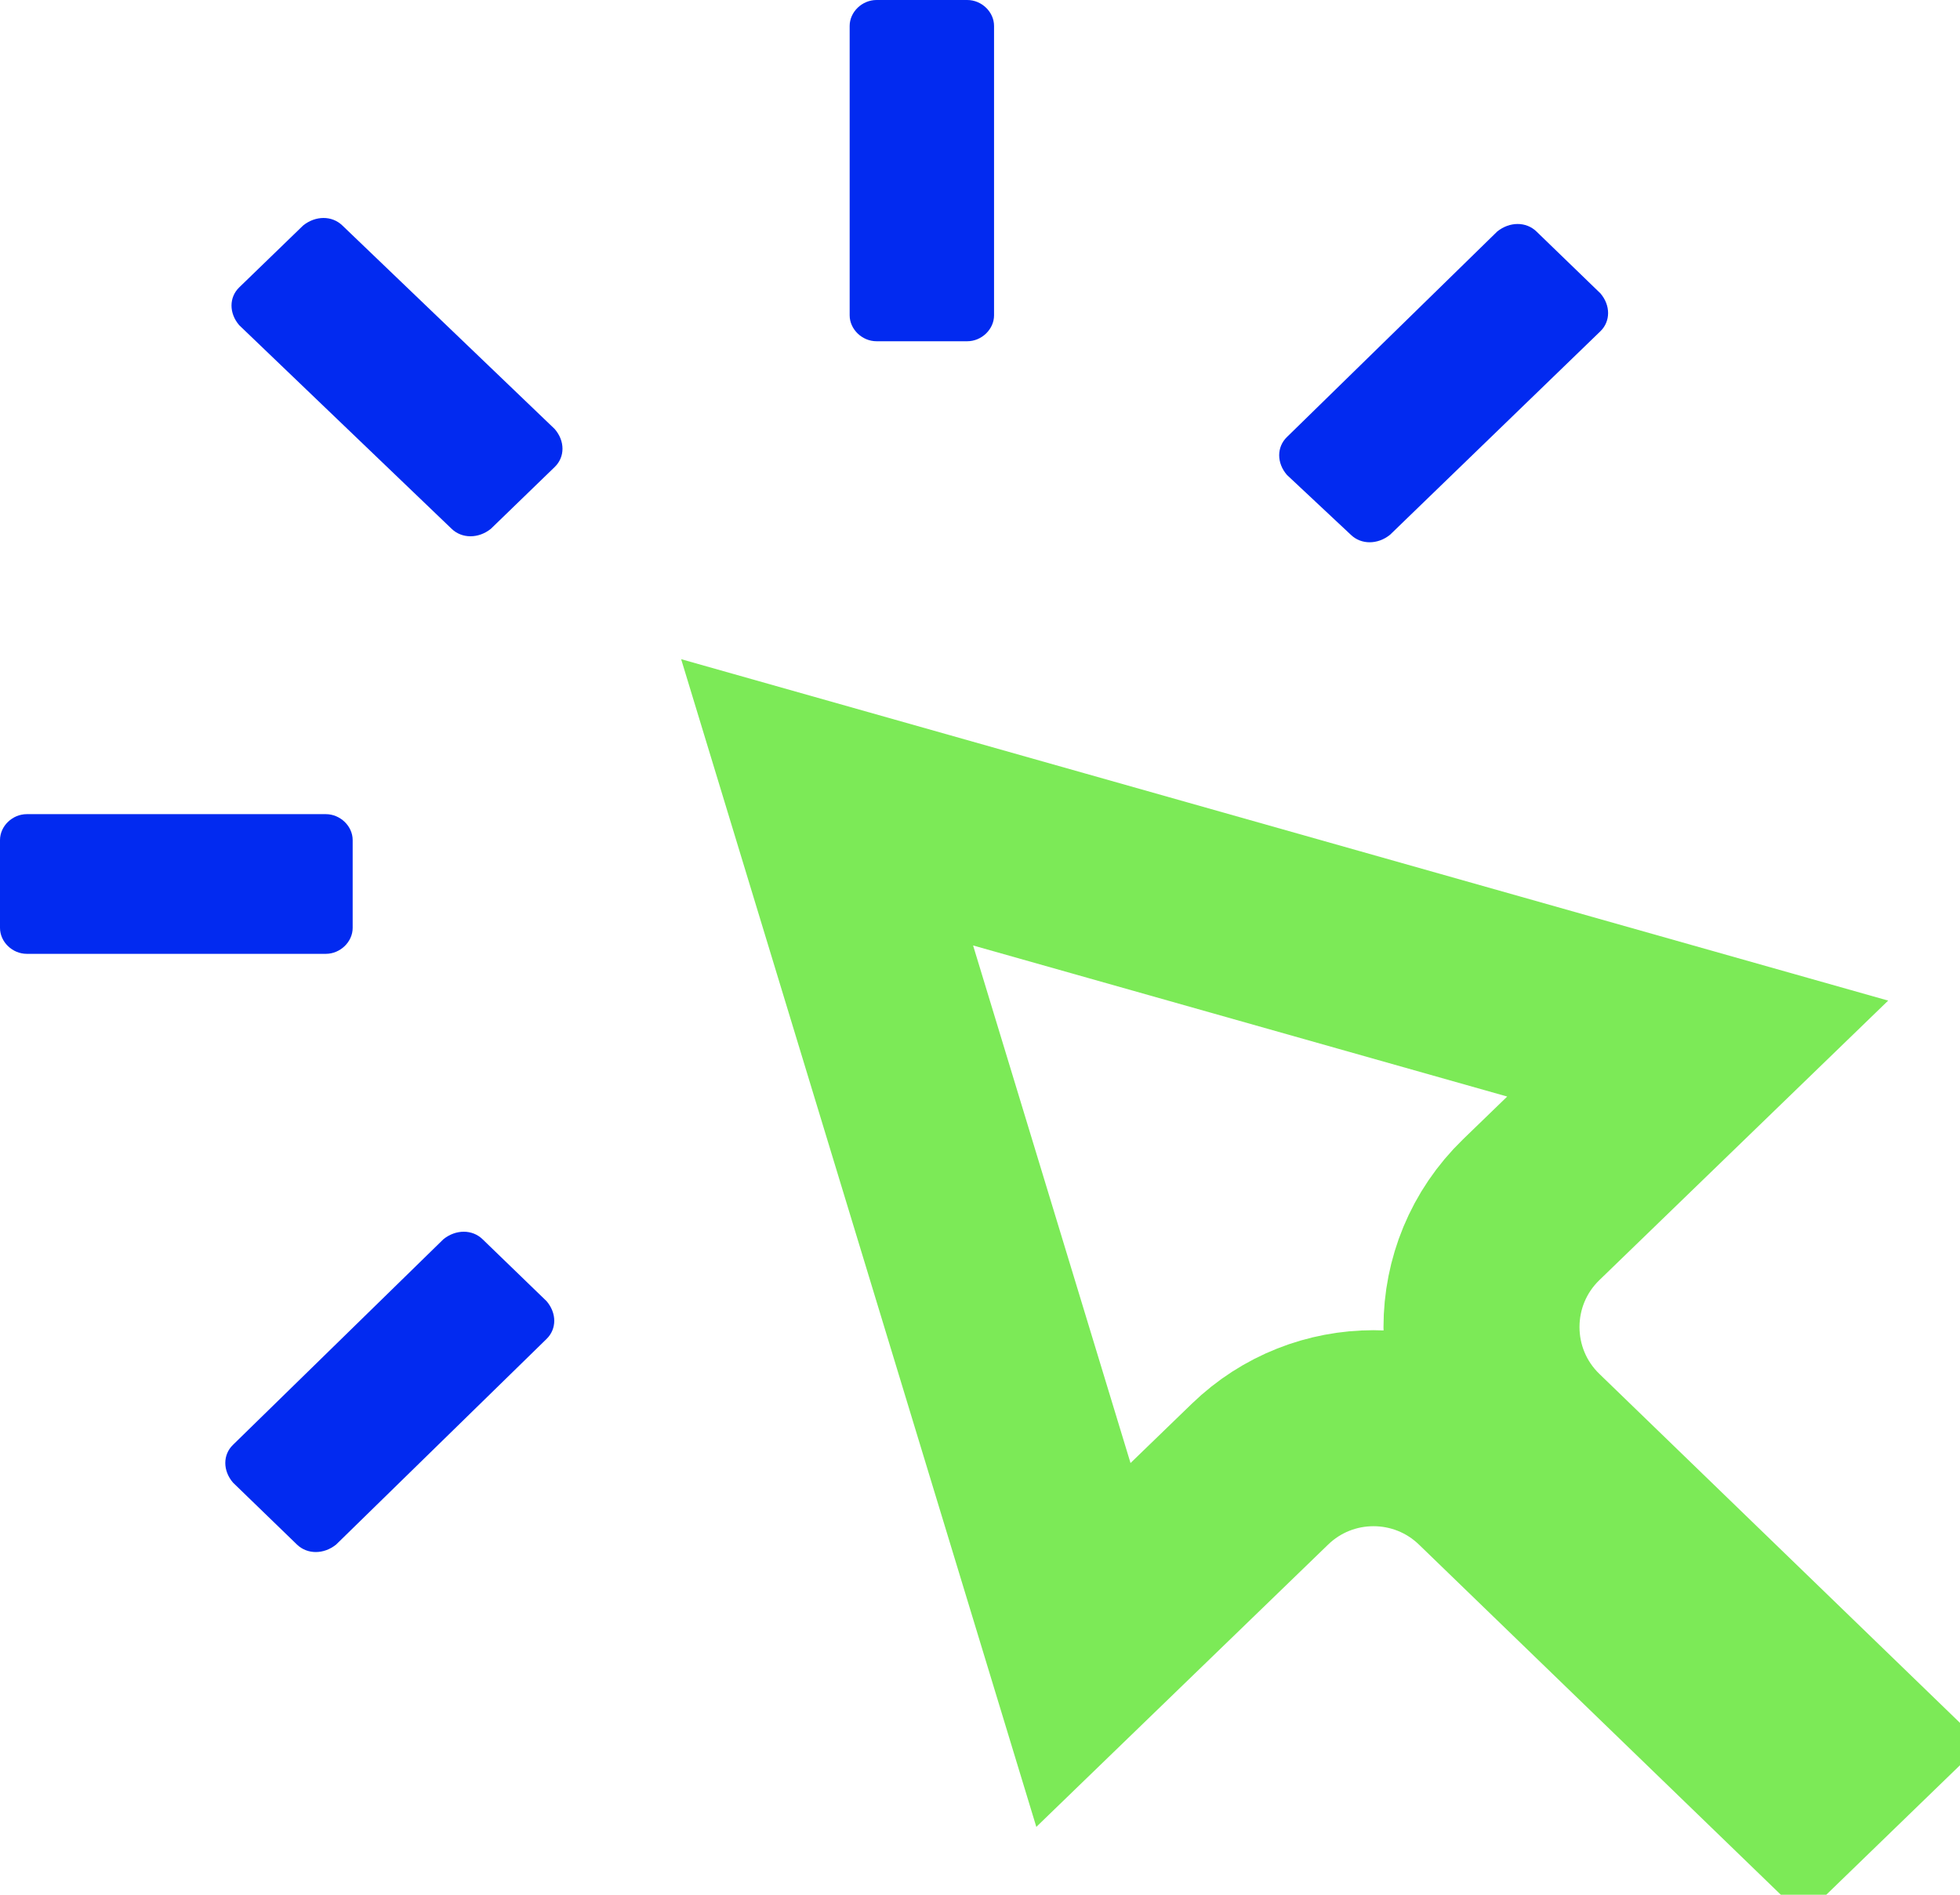 <svg width="30" height="29" viewBox="0 0 30 29" fill="none" xmlns="http://www.w3.org/2000/svg">
<path d="M16.583 25.177L12.66 12.28L25.985 16.049L23.438 18.514C22.422 19.497 22.422 21.125 23.438 22.107L28.178 26.694L27.605 27.249L22.762 22.563C21.792 21.625 20.254 21.625 19.285 22.563L16.583 25.177ZM28.064 27.693L28.063 27.692L28.064 27.693Z" stroke="#7CEA57" stroke-width="3"/>
<path d="M5.24 3.451C5.082 3.298 4.83 3.298 4.64 3.451L3.662 4.398C3.504 4.551 3.504 4.795 3.662 4.978L6.913 8.094C7.071 8.246 7.324 8.246 7.513 8.094L8.491 7.147C8.649 6.994 8.649 6.75 8.491 6.567L5.24 3.451Z" fill="#022AF0"/>
<path d="M5.398 14.202V12.858C5.398 12.644 5.208 12.461 4.987 12.461H0.41C0.189 12.461 0 12.644 0 12.858V14.202C0 14.416 0.189 14.599 0.41 14.599H4.987C5.208 14.599 5.398 14.416 5.398 14.202Z" fill="#022AF0"/>
<path d="M7.386 18.967C7.229 18.814 6.976 18.814 6.787 18.967L3.567 22.113C3.409 22.265 3.409 22.51 3.567 22.693L4.545 23.64C4.703 23.793 4.956 23.793 5.145 23.64L8.365 20.494C8.523 20.341 8.523 20.097 8.365 19.914L7.386 18.967Z" fill="#022AF0"/>
<path d="M20.676 8.185C20.834 8.338 21.086 8.338 21.276 8.185L24.496 5.07C24.653 4.917 24.653 4.673 24.496 4.49L23.517 3.543C23.359 3.39 23.107 3.39 22.917 3.543L19.698 6.689C19.54 6.842 19.54 7.086 19.698 7.269L20.676 8.185Z" fill="#022AF0"/>
<path d="M13.416 5.223H14.805C15.026 5.223 15.215 5.039 15.215 4.826V0.397C15.215 0.183 15.026 0 14.805 0H13.416C13.195 0 13.005 0.183 13.005 0.397V4.826C13.005 5.039 13.195 5.223 13.416 5.223Z" fill="#022AF0"/>
</svg>
